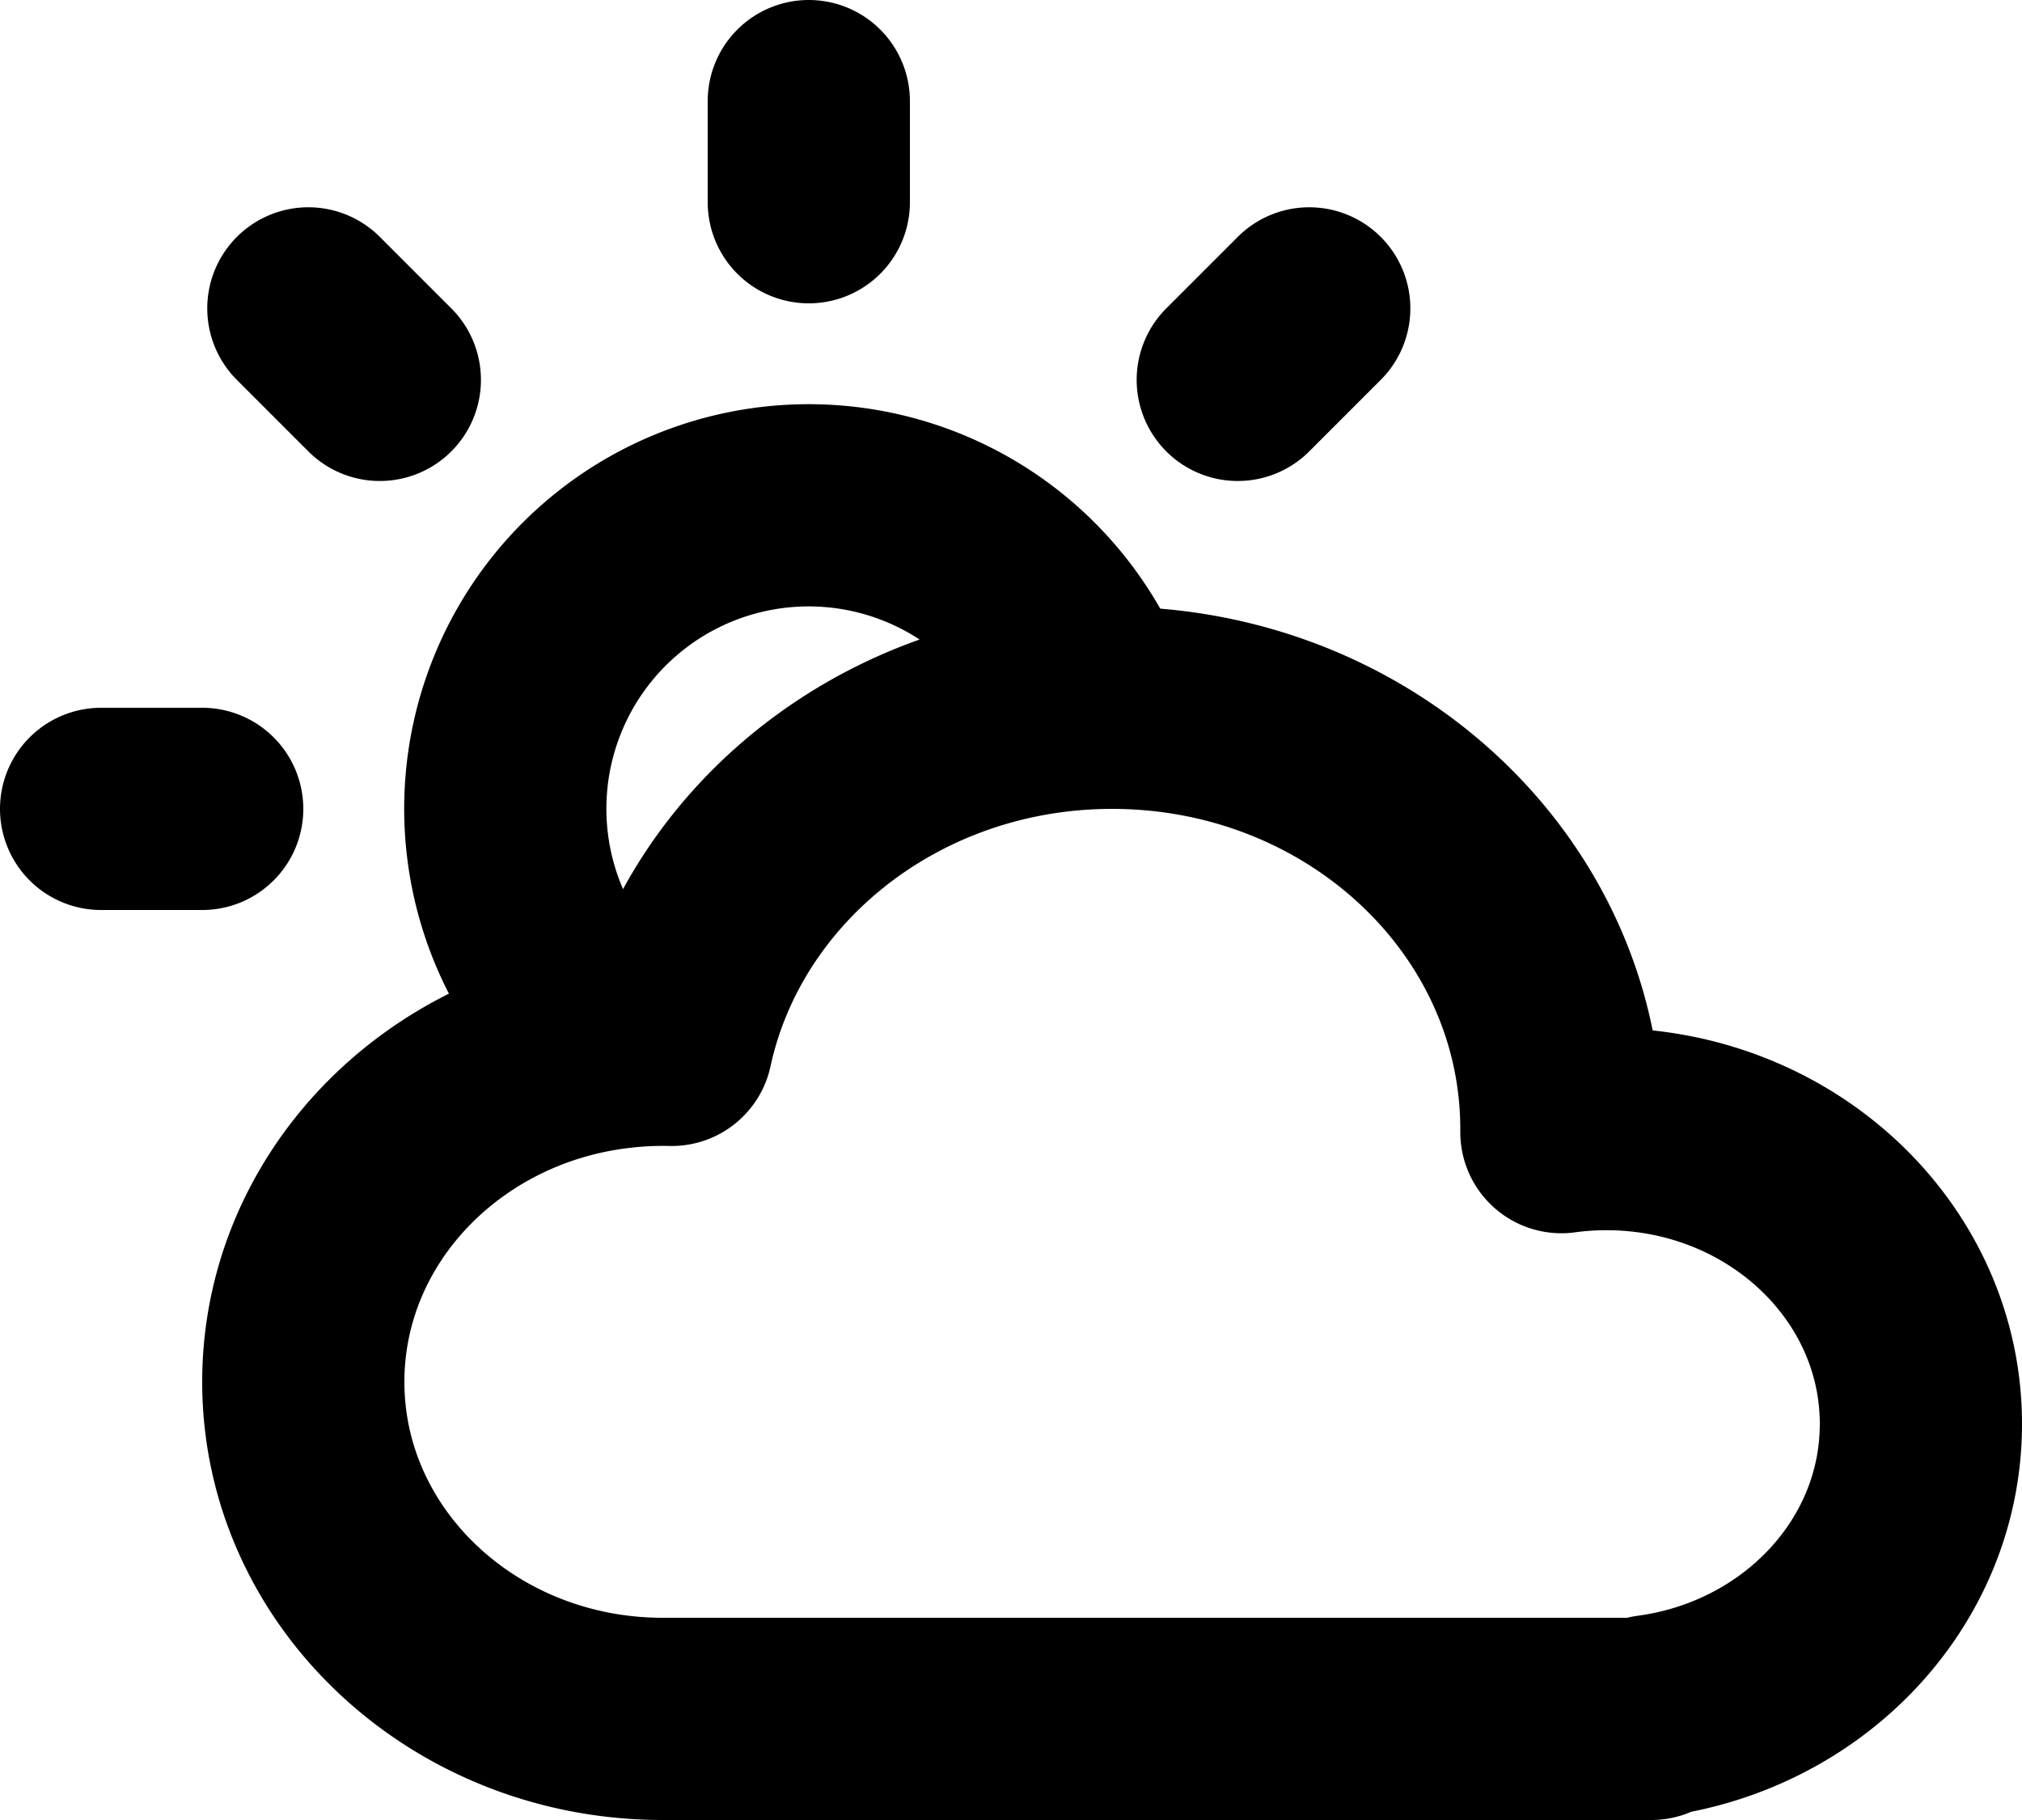 <svg xmlns="http://www.w3.org/2000/svg" width="20" height="18" fill="none" viewBox="0 0 20 18">
  <path stroke="#000" stroke-linecap="round" stroke-linejoin="round" stroke-width="2" d="M10.83 7.003a3.001 3.001 0 1 0-4.688 3.353m4.688-3.353c-2.074.073-3.785 1.48-4.186 3.331a3.734 3.734 0 0 0-.502.022m4.688-3.353A4.83 4.83 0 0 1 11 7c2.455 0 4.444 1.865 4.444 4.167v.03c.145-.02.294-.03.445-.03 1.718 0 3.111 1.306 3.111 2.916 0 1.47-1.159 2.685-2.667 2.888V17H6.556C4.592 17 3 15.508 3 13.667c0-1.71 1.373-3.12 3.142-3.311M8 2V1M1 8h1m1.05-4.95.707.707m8.486 0 .707-.707"/>
</svg>
